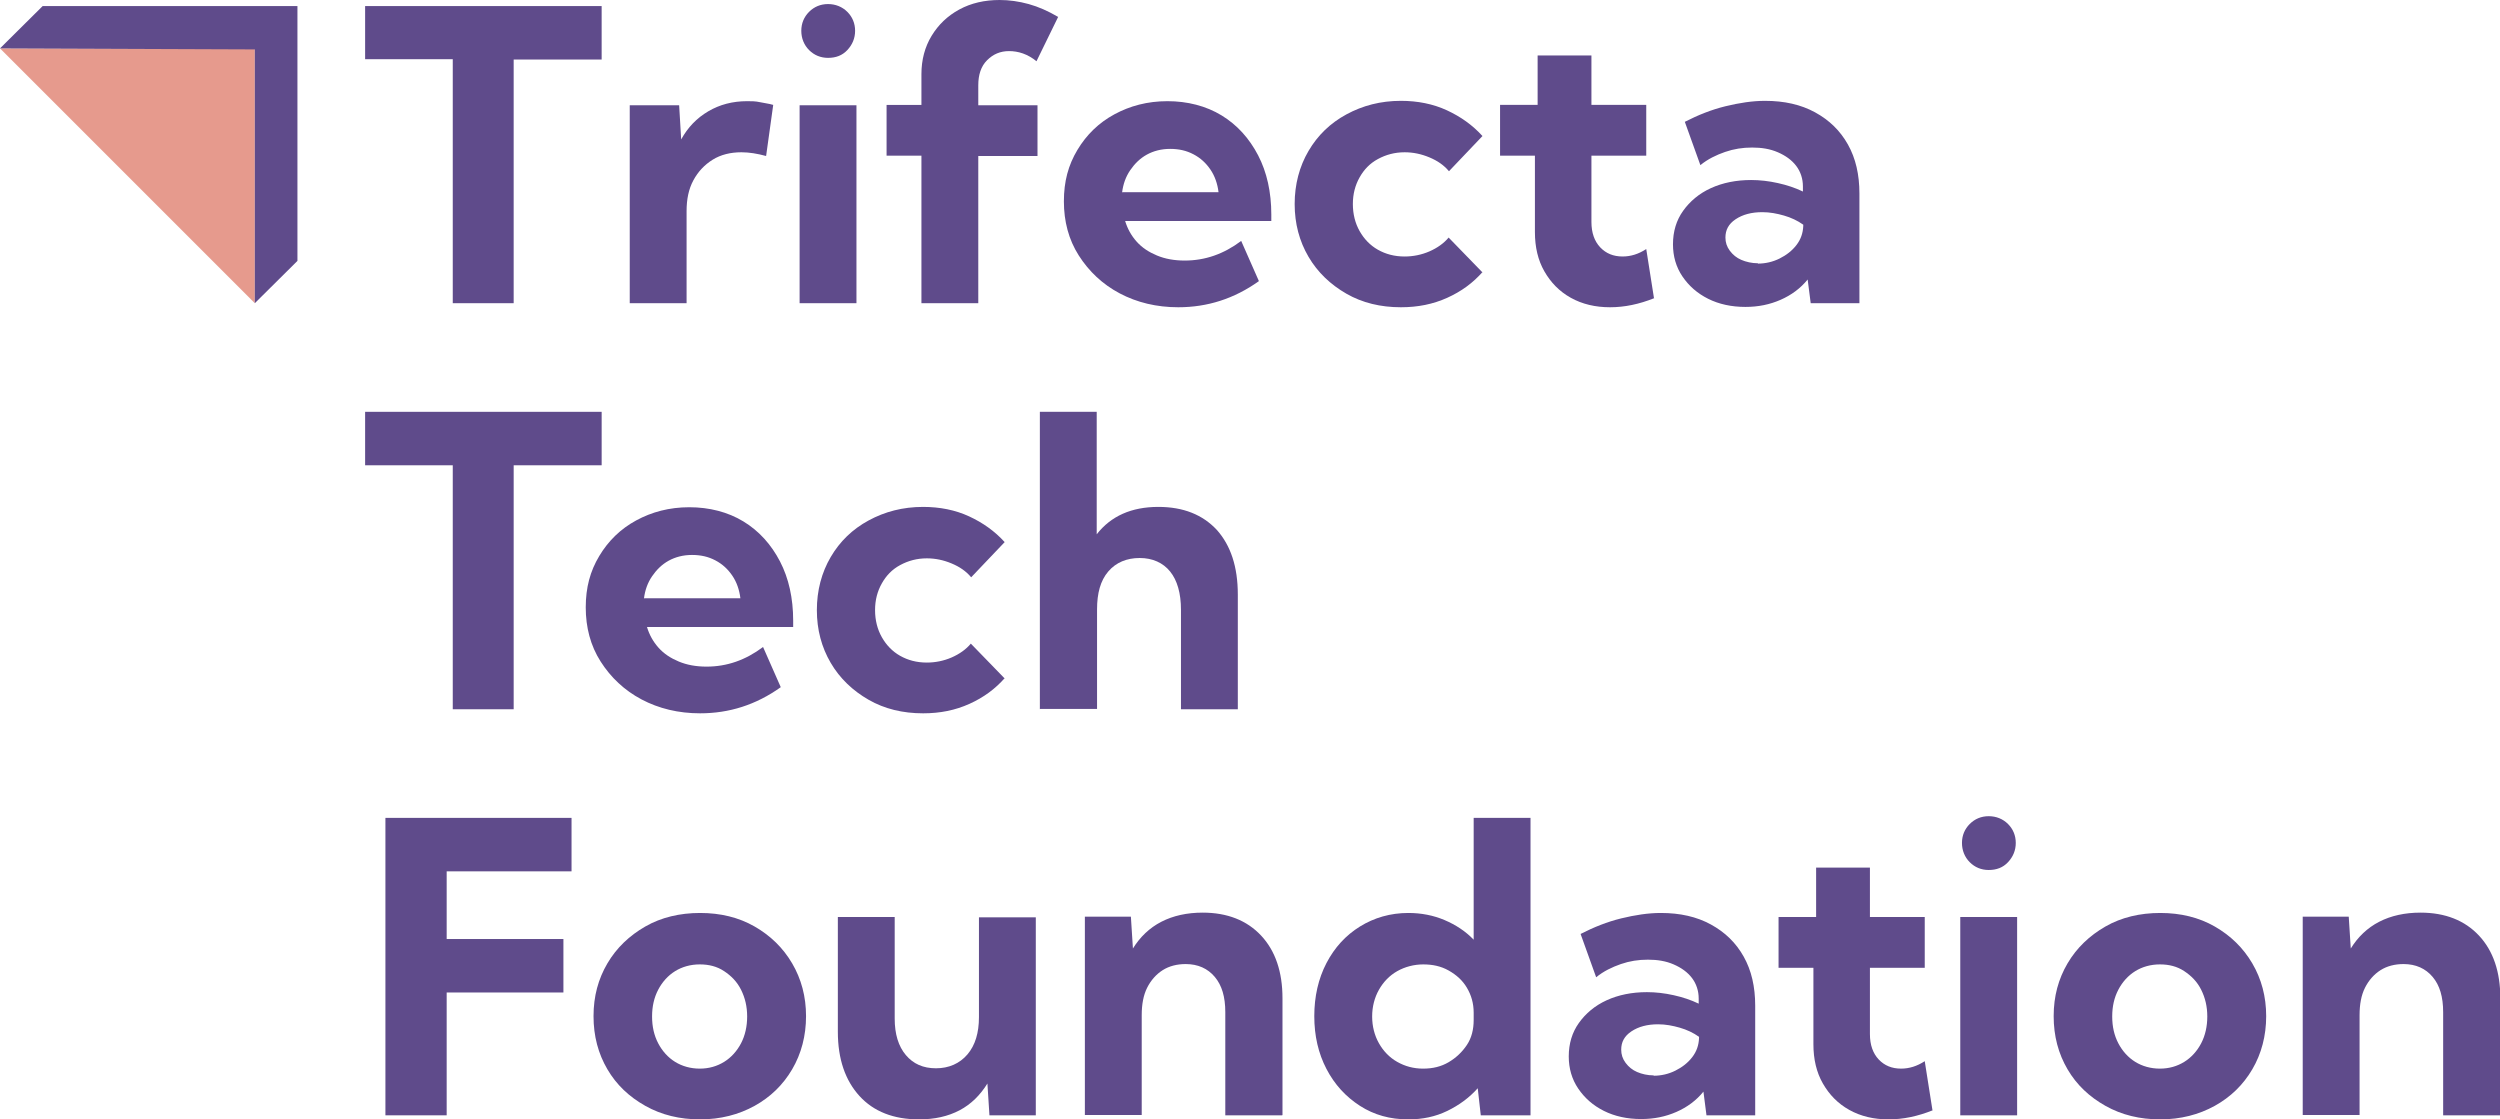 <?xml version="1.0" encoding="UTF-8"?><svg id="Layer_1" xmlns="http://www.w3.org/2000/svg" viewBox="0 0 73.88 33.08"><path d="M15.18,8.96h-1.8V1.75h-2.59V.18h6.99v1.58h-2.6v7.21Z" style="fill:#5f4b8b; stroke-width:0px;"/><path d="M20.29,8.96h-1.68V3.11h1.46l.06,1.01c.2-.36.46-.63.8-.83s.72-.3,1.15-.3c.12,0,.25,0,.38.03s.26.04.39.08l-.21,1.51c-.26-.07-.5-.11-.73-.11-.32,0-.61.07-.85.22s-.43.35-.57.61-.2.56-.2.91v2.73Z" style="fill:#5f4b8b; stroke-width:0px;"/><path d="M25.31,8.96h-1.68V3.11h1.68v5.86ZM24.47,1.71c-.22,0-.41-.08-.56-.23s-.23-.35-.23-.57.08-.41.23-.56.34-.23.56-.23.42.08.57.23.23.34.23.56-.08.41-.23.57-.34.23-.57.23Z" style="fill:#5f4b8b; stroke-width:0px;"/><path d="M28.91,8.96h-1.68v-4.36h-1.03v-1.5h1.03v-.91c0-.42.1-.8.3-1.13s.47-.59.82-.78.75-.28,1.19-.28c.28,0,.57.04.86.12s.58.21.87.38l-.64,1.31c-.12-.1-.26-.18-.4-.23s-.28-.07-.41-.07c-.26,0-.47.09-.65.27s-.26.43-.26.74v.59h1.75v1.5h-1.75v4.36Z" style="fill:#5f4b8b; stroke-width:0px;"/><path d="M37.2,8.31c-.73.52-1.52.77-2.38.77-.64,0-1.22-.14-1.73-.41s-.91-.65-1.21-1.12-.44-1.01-.44-1.6.13-1.07.4-1.52.63-.8,1.09-1.05.98-.39,1.57-.39,1.14.14,1.6.42c.46.28.82.68,1.08,1.18s.39,1.09.39,1.75v.19h-4.32c.07.23.18.43.34.61s.36.31.6.41.51.15.82.15c.6,0,1.15-.19,1.67-.58l.52,1.18ZM33.17,5.68h2.84c-.03-.25-.11-.48-.24-.67s-.29-.34-.5-.45-.43-.16-.69-.16-.49.06-.69.17-.36.27-.49.46-.21.41-.24.66Z" style="fill:#5f4b8b; stroke-width:0px;"/><path d="M43.82,8.03c-.29.33-.63.58-1.05.77s-.87.28-1.37.28c-.6,0-1.14-.13-1.61-.4s-.85-.63-1.12-1.09-.41-.98-.41-1.56.14-1.11.41-1.57.64-.82,1.12-1.08,1.01-.4,1.61-.4c.49,0,.95.09,1.36.28s.76.44,1.05.76l-.99,1.04c-.15-.18-.34-.31-.58-.41s-.48-.15-.73-.15c-.29,0-.55.07-.79.2s-.41.31-.54.54-.2.49-.2.79.07.57.2.8.31.42.54.55.49.2.79.2c.25,0,.5-.05.73-.15s.43-.24.57-.41l1,1.03Z" style="fill:#5f4b8b; stroke-width:0px;"/><path d="M48.89,8.81c-.45.18-.88.27-1.31.27s-.82-.09-1.16-.28-.59-.45-.78-.78-.28-.72-.28-1.16v-2.26h-1.03v-1.5h1.11v-1.46h1.59v1.46h1.62v1.5h-1.62v1.96c0,.32.09.57.26.75s.39.27.66.27c.24,0,.47-.07.7-.22l.23,1.46Z" style="fill:#5f4b8b; stroke-width:0px;"/><path d="M54.97,8.96h-1.46l-.09-.7c-.21.26-.48.46-.8.6s-.66.21-1.04.21c-.41,0-.78-.08-1.1-.24s-.57-.38-.76-.66-.28-.6-.28-.95c0-.38.1-.71.3-.99s.47-.51.82-.67.75-.24,1.19-.24c.26,0,.52.03.79.09s.51.14.74.25v-.15c0-.23-.07-.44-.2-.61s-.31-.3-.54-.4-.48-.14-.76-.14-.54.04-.8.13-.51.21-.73.39l-.46-1.28c.39-.2.79-.36,1.2-.46s.8-.16,1.17-.16c.57,0,1.06.11,1.48.34s.74.54.97.95.34.89.34,1.45v3.24ZM51.95,7.79c.22,0,.44-.05.64-.15s.37-.23.5-.4.19-.35.2-.56v-.04c-.17-.12-.36-.21-.57-.27s-.42-.1-.64-.1c-.32,0-.58.07-.79.21s-.3.32-.3.54c0,.14.04.27.13.39s.2.21.34.27.31.1.49.1Z" style="fill:#5f4b8b; stroke-width:0px;"/><path d="M15.18,20.96h-1.8v-7.21h-2.59v-1.58h6.99v1.58h-2.6v7.21Z" style="fill:#5f4b8b; stroke-width:0px;"/><path d="M23.07,20.31c-.73.52-1.52.77-2.38.77-.64,0-1.22-.14-1.73-.41s-.91-.65-1.21-1.12-.44-1.01-.44-1.6.13-1.07.4-1.52.63-.8,1.09-1.05.98-.39,1.57-.39,1.14.14,1.6.42.82.68,1.08,1.18.39,1.09.39,1.75v.19h-4.32c.07.23.18.43.34.61s.36.31.6.41.51.15.82.15c.6,0,1.15-.19,1.67-.58l.52,1.18ZM19.04,17.68h2.84c-.03-.25-.11-.48-.24-.67s-.29-.34-.5-.45-.43-.16-.69-.16-.49.06-.69.17-.36.27-.49.46-.21.41-.24.66Z" style="fill:#5f4b8b; stroke-width:0px;"/><path d="M29.7,20.03c-.29.33-.63.58-1.05.77s-.87.28-1.37.28c-.6,0-1.14-.13-1.61-.4s-.85-.63-1.12-1.09-.41-.98-.41-1.56.14-1.11.41-1.57.64-.82,1.12-1.08,1.01-.4,1.61-.4c.49,0,.95.09,1.36.28s.76.44,1.05.76l-.99,1.04c-.15-.18-.34-.31-.58-.41s-.48-.15-.73-.15c-.29,0-.55.07-.79.2s-.41.31-.54.54-.2.49-.2.79.07.57.2.8.31.42.54.55.49.2.79.2c.25,0,.5-.05.73-.15s.43-.24.57-.41l1,1.03Z" style="fill:#5f4b8b; stroke-width:0px;"/><path d="M30.73,20.96v-8.79h1.68v3.62c.42-.54,1.03-.81,1.82-.81.74,0,1.31.23,1.73.68.41.46.62,1.09.62,1.91v3.39h-1.68v-2.94c0-.49-.11-.87-.32-1.13s-.52-.4-.9-.4-.7.13-.93.4-.33.64-.33,1.12v2.94h-1.68Z" style="fill:#5f4b8b; stroke-width:0px;"/><path d="M11.39,32.96v-8.79h5.5v1.58h-3.69v2h3.45v1.58h-3.45v3.63h-1.8Z" style="fill:#5f4b8b; stroke-width:0px;"/><path d="M20.69,33.08c-.6,0-1.14-.13-1.62-.4s-.85-.62-1.12-1.08-.41-.98-.41-1.57.14-1.1.41-1.56.65-.82,1.12-1.09,1.02-.4,1.62-.4,1.14.13,1.61.4.84.63,1.11,1.09.41.98.41,1.56-.14,1.11-.41,1.57-.64.82-1.11,1.08-1.01.4-1.61.4ZM20.68,31.58c.27,0,.51-.07.72-.2s.38-.32.5-.55.18-.5.18-.79-.06-.55-.18-.79-.29-.41-.5-.55-.45-.2-.72-.2-.52.07-.73.2-.38.32-.5.55-.18.49-.18.79.06.56.18.79.29.42.5.55.46.2.73.2Z" style="fill:#5f4b8b; stroke-width:0px;"/><path d="M30.61,32.96h-1.37l-.06-.94c-.21.34-.48.61-.82.79s-.74.27-1.2.27c-.75,0-1.34-.23-1.76-.69s-.64-1.09-.64-1.9v-3.39h1.68v3c0,.46.11.82.33,1.08s.51.39.89.39.7-.14.93-.41.34-.64.34-1.1v-2.95h1.68v5.86Z" style="fill:#5f4b8b; stroke-width:0px;"/><path d="M37.89,32.96h-1.68v-3.05c0-.45-.1-.79-.31-1.04s-.5-.38-.86-.38c-.26,0-.49.06-.68.18s-.35.3-.46.52-.16.49-.16.81v2.95h-1.68v-5.86h1.36l.06.94c.21-.34.49-.61.84-.79s.76-.27,1.22-.27c.73,0,1.31.23,1.73.68s.63,1.07.63,1.85v3.45Z" style="fill:#5f4b8b; stroke-width:0px;"/><path d="M45.24,32.96h-1.48l-.09-.8c-.25.28-.55.5-.9.67s-.73.25-1.15.25c-.54,0-1.01-.13-1.43-.4s-.75-.63-.99-1.09-.36-.98-.36-1.56.12-1.11.36-1.57.57-.82.99-1.08.9-.4,1.43-.4c.38,0,.74.07,1.07.21s.62.33.86.58v-3.6h1.68v8.79ZM42.06,31.58c.28,0,.53-.06.75-.19s.4-.3.54-.51.2-.46.2-.74v-.21c0-.28-.07-.52-.2-.74s-.31-.38-.54-.51-.48-.18-.75-.18-.54.07-.77.2-.41.32-.54.55-.2.5-.2.79.07.56.2.79.31.42.54.55.48.2.77.2Z" style="fill:#5f4b8b; stroke-width:0px;"/><path d="M51.89,32.96h-1.46l-.09-.7c-.21.26-.48.46-.8.6s-.66.21-1.04.21c-.41,0-.78-.08-1.1-.24s-.57-.38-.76-.66-.28-.6-.28-.95c0-.38.1-.71.3-.99s.47-.51.82-.67.75-.24,1.19-.24c.26,0,.52.03.79.09s.51.14.74.25v-.15c0-.23-.07-.44-.2-.61s-.31-.3-.54-.4-.48-.14-.76-.14-.54.04-.8.13-.51.21-.73.39l-.46-1.28c.39-.2.79-.36,1.2-.46s.8-.16,1.17-.16c.57,0,1.06.11,1.48.34s.74.54.97.95.34.89.34,1.45v3.24ZM48.87,31.79c.22,0,.44-.05.64-.15s.37-.23.5-.4.19-.35.2-.56v-.04c-.17-.12-.36-.21-.57-.27s-.42-.1-.64-.1c-.32,0-.58.07-.79.21s-.3.32-.3.54c0,.14.04.27.13.39s.2.21.34.27.31.1.49.1Z" style="fill:#5f4b8b; stroke-width:0px;"/><path d="M57.12,32.81c-.45.18-.88.27-1.31.27s-.82-.09-1.16-.28-.59-.45-.78-.78-.28-.72-.28-1.16v-2.26h-1.03v-1.5h1.11v-1.46h1.59v1.46h1.62v1.5h-1.62v1.96c0,.32.09.57.26.75s.39.27.66.27c.24,0,.47-.07.7-.22l.23,1.46Z" style="fill:#5f4b8b; stroke-width:0px;"/><path d="M59.61,32.96h-1.68v-5.86h1.68v5.86ZM58.77,25.71c-.22,0-.41-.08-.56-.23s-.23-.35-.23-.57.08-.41.23-.56.34-.23.56-.23.42.08.57.23.23.34.23.56-.08.41-.23.57-.34.23-.57.23Z" style="fill:#5f4b8b; stroke-width:0px;"/><path d="M63.84,33.08c-.6,0-1.14-.13-1.62-.4s-.85-.62-1.12-1.08-.41-.98-.41-1.57.14-1.1.41-1.56.65-.82,1.12-1.09,1.02-.4,1.62-.4,1.14.13,1.61.4.84.63,1.11,1.09.41.98.41,1.56-.14,1.11-.41,1.57-.64.82-1.11,1.08-1.01.4-1.61.4ZM63.83,31.58c.27,0,.51-.07.72-.2s.38-.32.5-.55.18-.5.18-.79-.06-.55-.18-.79-.29-.41-.5-.55-.45-.2-.72-.2-.52.07-.73.2-.38.32-.5.55-.18.49-.18.79.06.56.18.79.29.42.5.55.46.2.73.2Z" style="fill:#5f4b8b; stroke-width:0px;"/><path d="M73.88,32.96h-1.68v-3.05c0-.45-.1-.79-.31-1.04s-.5-.38-.86-.38c-.26,0-.49.06-.68.18s-.35.3-.46.52-.16.49-.16.81v2.95h-1.68v-5.86h1.36l.06.94c.21-.34.49-.61.84-.79s.76-.27,1.22-.27c.73,0,1.31.23,1.73.68s.63,1.07.63,1.85v3.45Z" style="fill:#5f4b8b; stroke-width:0px;"/><polygon points="0 1.43 7.53 1.43 7.53 8.96 0 1.43" style="fill:#e69a8d; stroke-width:0px;"/><polyline points="0 1.43 1.26 .18 8.79 .18 8.79 7.71 7.53 8.96 7.53 1.46" style="fill:#5f4b8b; stroke-width:0px;"/></svg>